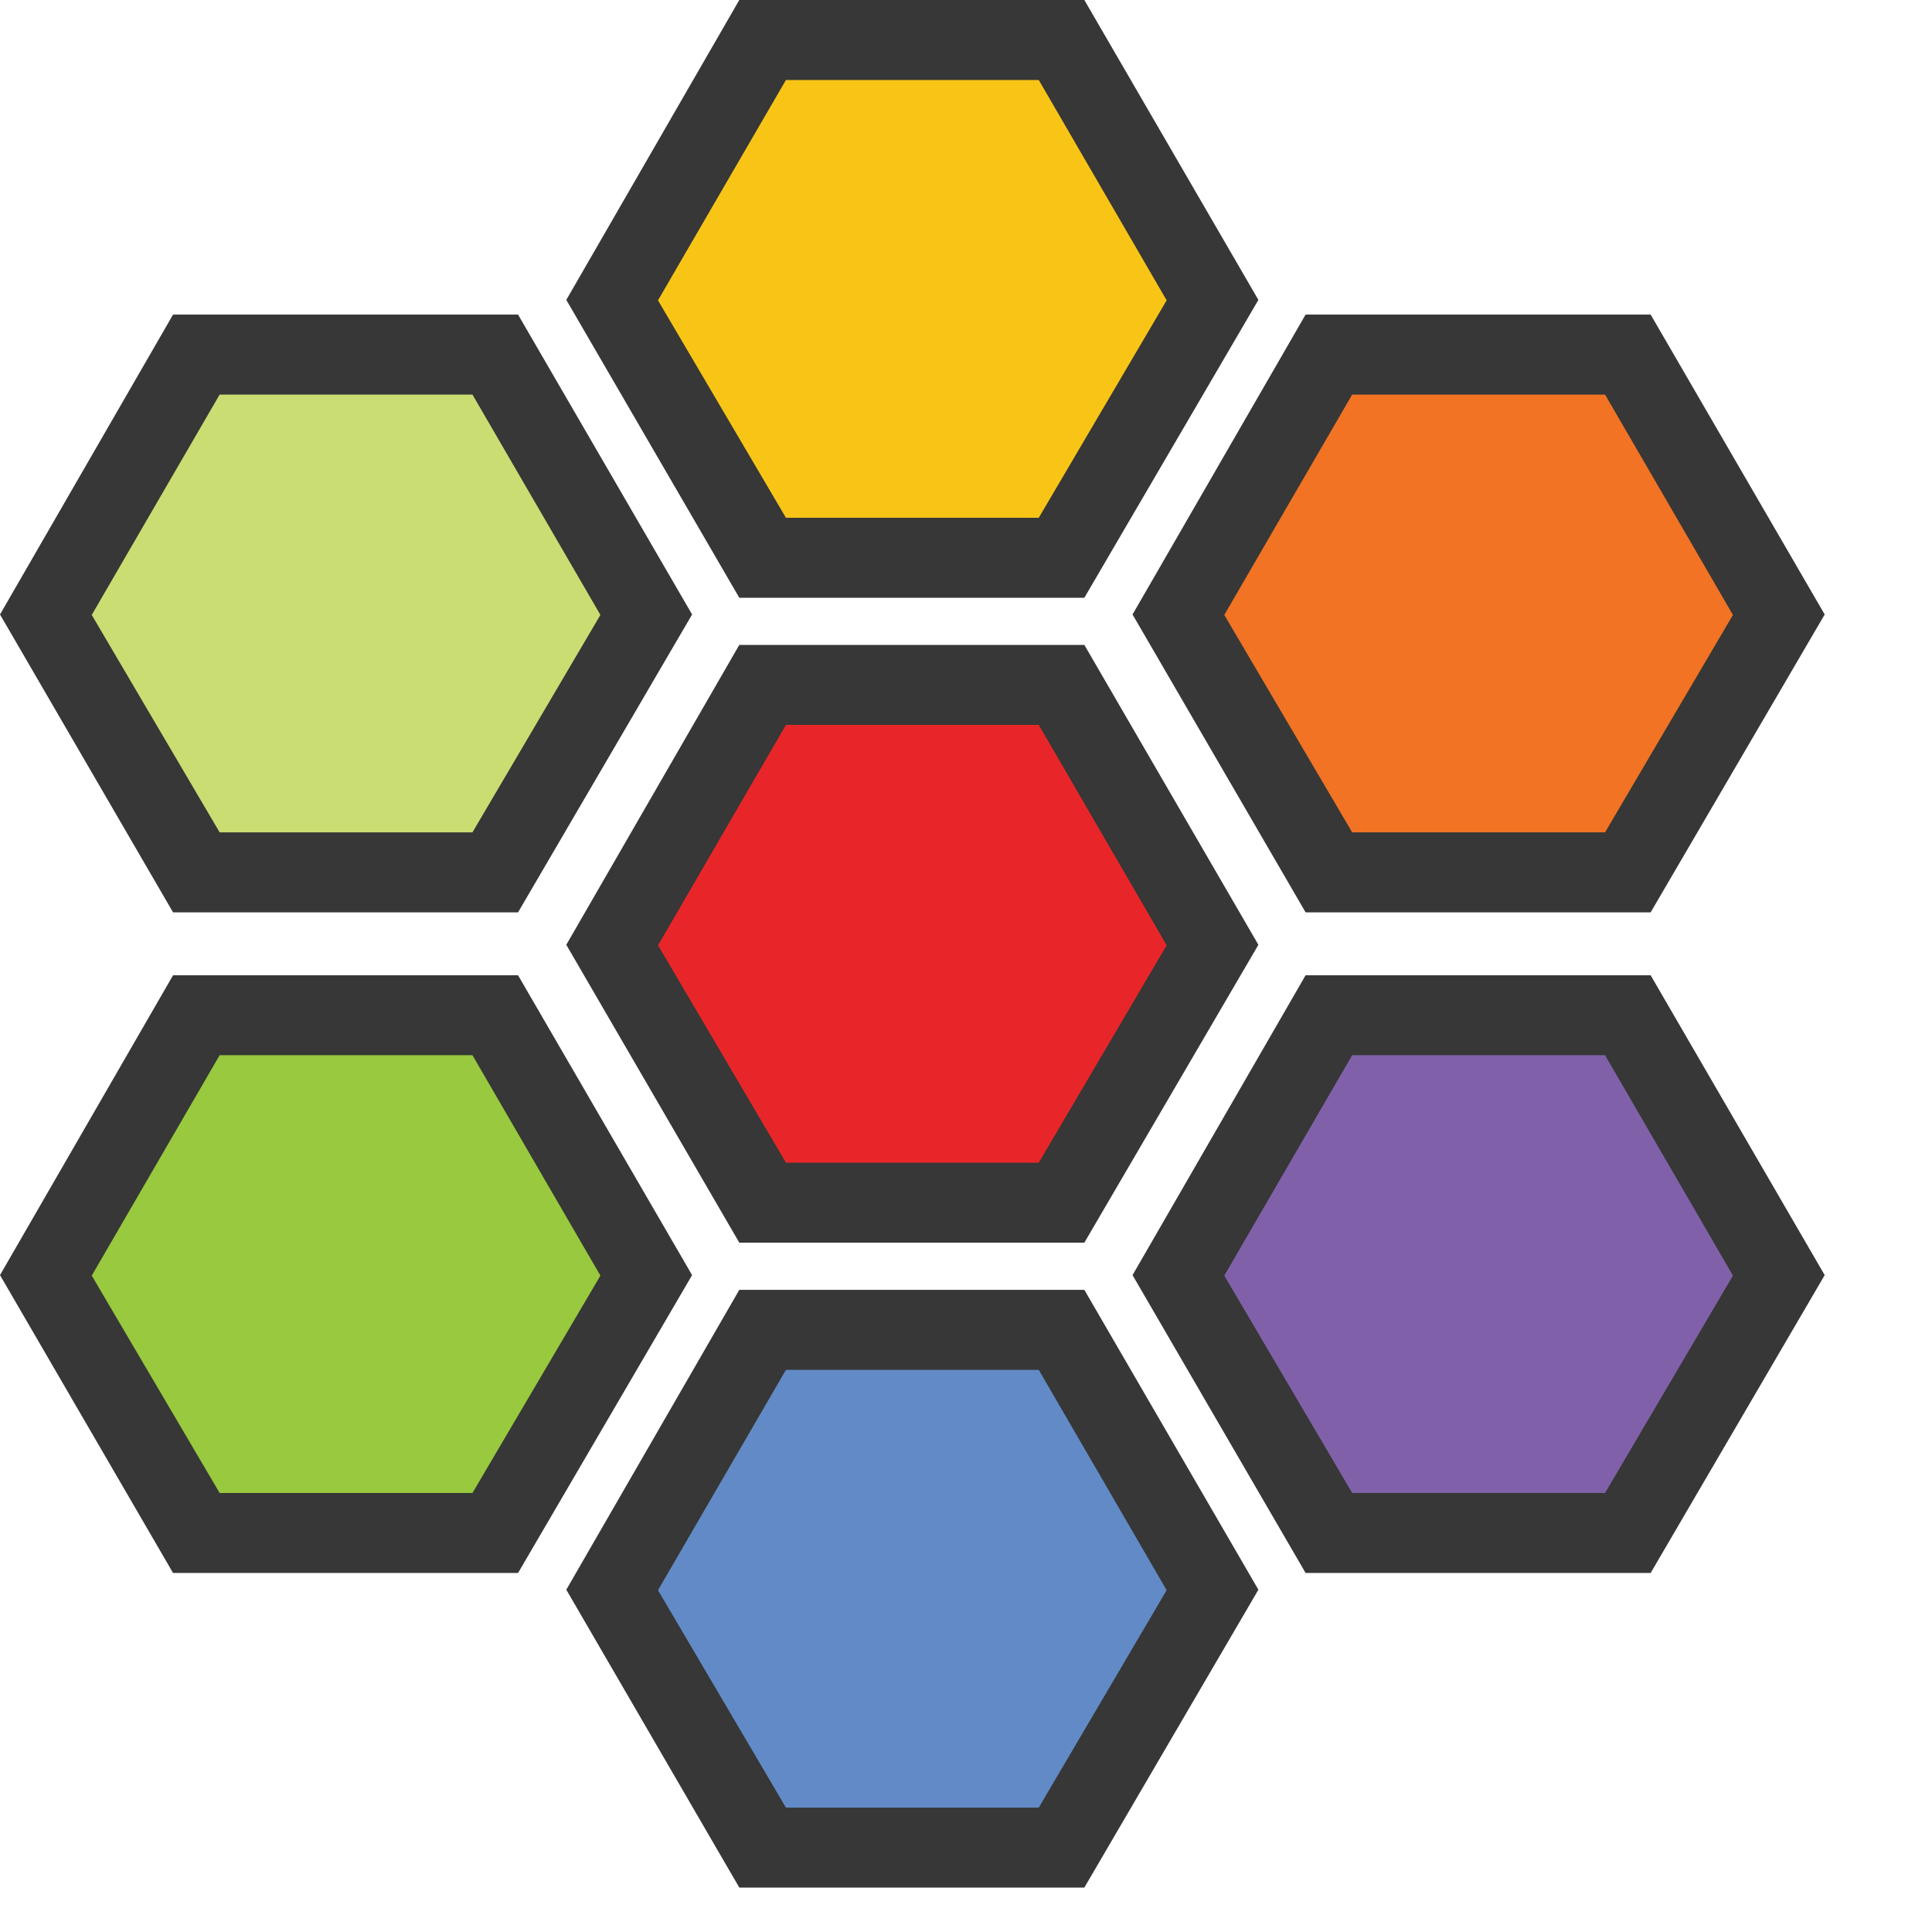 <svg xmlns="http://www.w3.org/2000/svg" width="35" height="35" fill="none" viewBox="0 0 35 35"><path fill="#8061A9" fill-rule="evenodd" d="M29.336 18.808H24.237L21.657 23.326L24.237 27.784H29.336L31.916 23.326L29.336 18.808Z" clip-rule="evenodd"/><path fill="#F17323" fill-rule="evenodd" d="M29.336 6.839H24.237L21.657 11.358L24.237 15.815H29.336L31.916 11.358L29.336 6.839Z" clip-rule="evenodd"/><path fill="#F8C517" fill-rule="evenodd" d="M19.077 1.14H13.978L11.398 5.659L13.978 10.116H19.077L21.657 5.659L19.077 1.14Z" clip-rule="evenodd"/><path fill="#CADD72" fill-rule="evenodd" d="M8.819 6.839H3.72L1.14 11.358L3.72 15.815H8.819L11.399 11.358L8.819 6.839Z" clip-rule="evenodd"/><path fill="#E82629" fill-rule="evenodd" d="M19.077 12.823H13.978L11.398 17.342L13.978 21.8H19.077L21.657 17.342L19.077 12.823Z" clip-rule="evenodd"/><path fill="#98C93E" fill-rule="evenodd" d="M8.819 18.808H3.72L1.14 23.326L3.72 27.784H8.819L11.399 23.326L8.819 18.808Z" clip-rule="evenodd"/><path fill="#628AC6" fill-rule="evenodd" d="M19.077 24.507H13.978L11.398 29.025L13.978 33.483H19.077L21.657 29.025L19.077 24.507Z" clip-rule="evenodd"/><path fill="#363736" fill-rule="evenodd" d="M18.818 21.063H14.238L11.921 17.125L14.238 13.132H18.818L21.135 17.125L18.818 21.063ZM19.644 11.683H13.393L10.259 17.116L13.393 22.512H19.644L22.797 17.116L19.644 11.683Z" clip-rule="evenodd"/><path fill="#363736" fill-rule="evenodd" d="M13.393 23.367L10.259 28.799L13.393 34.195H19.644L22.797 28.799L19.644 23.367H13.393ZM11.92 28.808L14.238 24.816H18.818L21.135 28.808L18.818 32.747H14.238L11.92 28.808Z" clip-rule="evenodd"/><path fill="#363736" fill-rule="evenodd" d="M13.393 0L10.259 5.433L13.393 10.829H19.644L22.797 5.433L19.644 0H13.393ZM11.92 5.441L14.238 1.449H18.818L21.135 5.441L18.818 9.38H14.238L11.92 5.441Z" clip-rule="evenodd"/><path fill="#363736" fill-rule="evenodd" d="M23.652 17.668L20.517 23.1L23.652 28.496H29.903L33.056 23.1L29.903 17.668H23.652ZM22.179 23.109L24.496 19.116H29.077L31.394 23.109L29.077 27.047H24.496L22.179 23.109Z" clip-rule="evenodd"/><path fill="#363736" fill-rule="evenodd" d="M23.652 5.699L20.517 11.132L23.652 16.528H29.903L33.056 11.132L29.903 5.699H23.652ZM22.179 11.14L24.496 7.148H29.077L31.394 11.14L29.077 15.079H24.496L22.179 11.14Z" clip-rule="evenodd"/><path fill="#363736" fill-rule="evenodd" d="M3.135 17.668L0 23.1L3.135 28.496H9.385L12.538 23.1L9.385 17.668H3.135ZM1.662 23.109L3.979 19.116H8.559L10.877 23.109L8.559 27.047H3.979L1.662 23.109Z" clip-rule="evenodd"/><path fill="#363736" fill-rule="evenodd" d="M3.135 5.699L0 11.132L3.135 16.528H9.385L12.538 11.132L9.385 5.699H3.135ZM1.662 11.14L3.979 7.148H8.559L10.877 11.14L8.559 15.079H3.979L1.662 11.14Z" clip-rule="evenodd"/></svg>